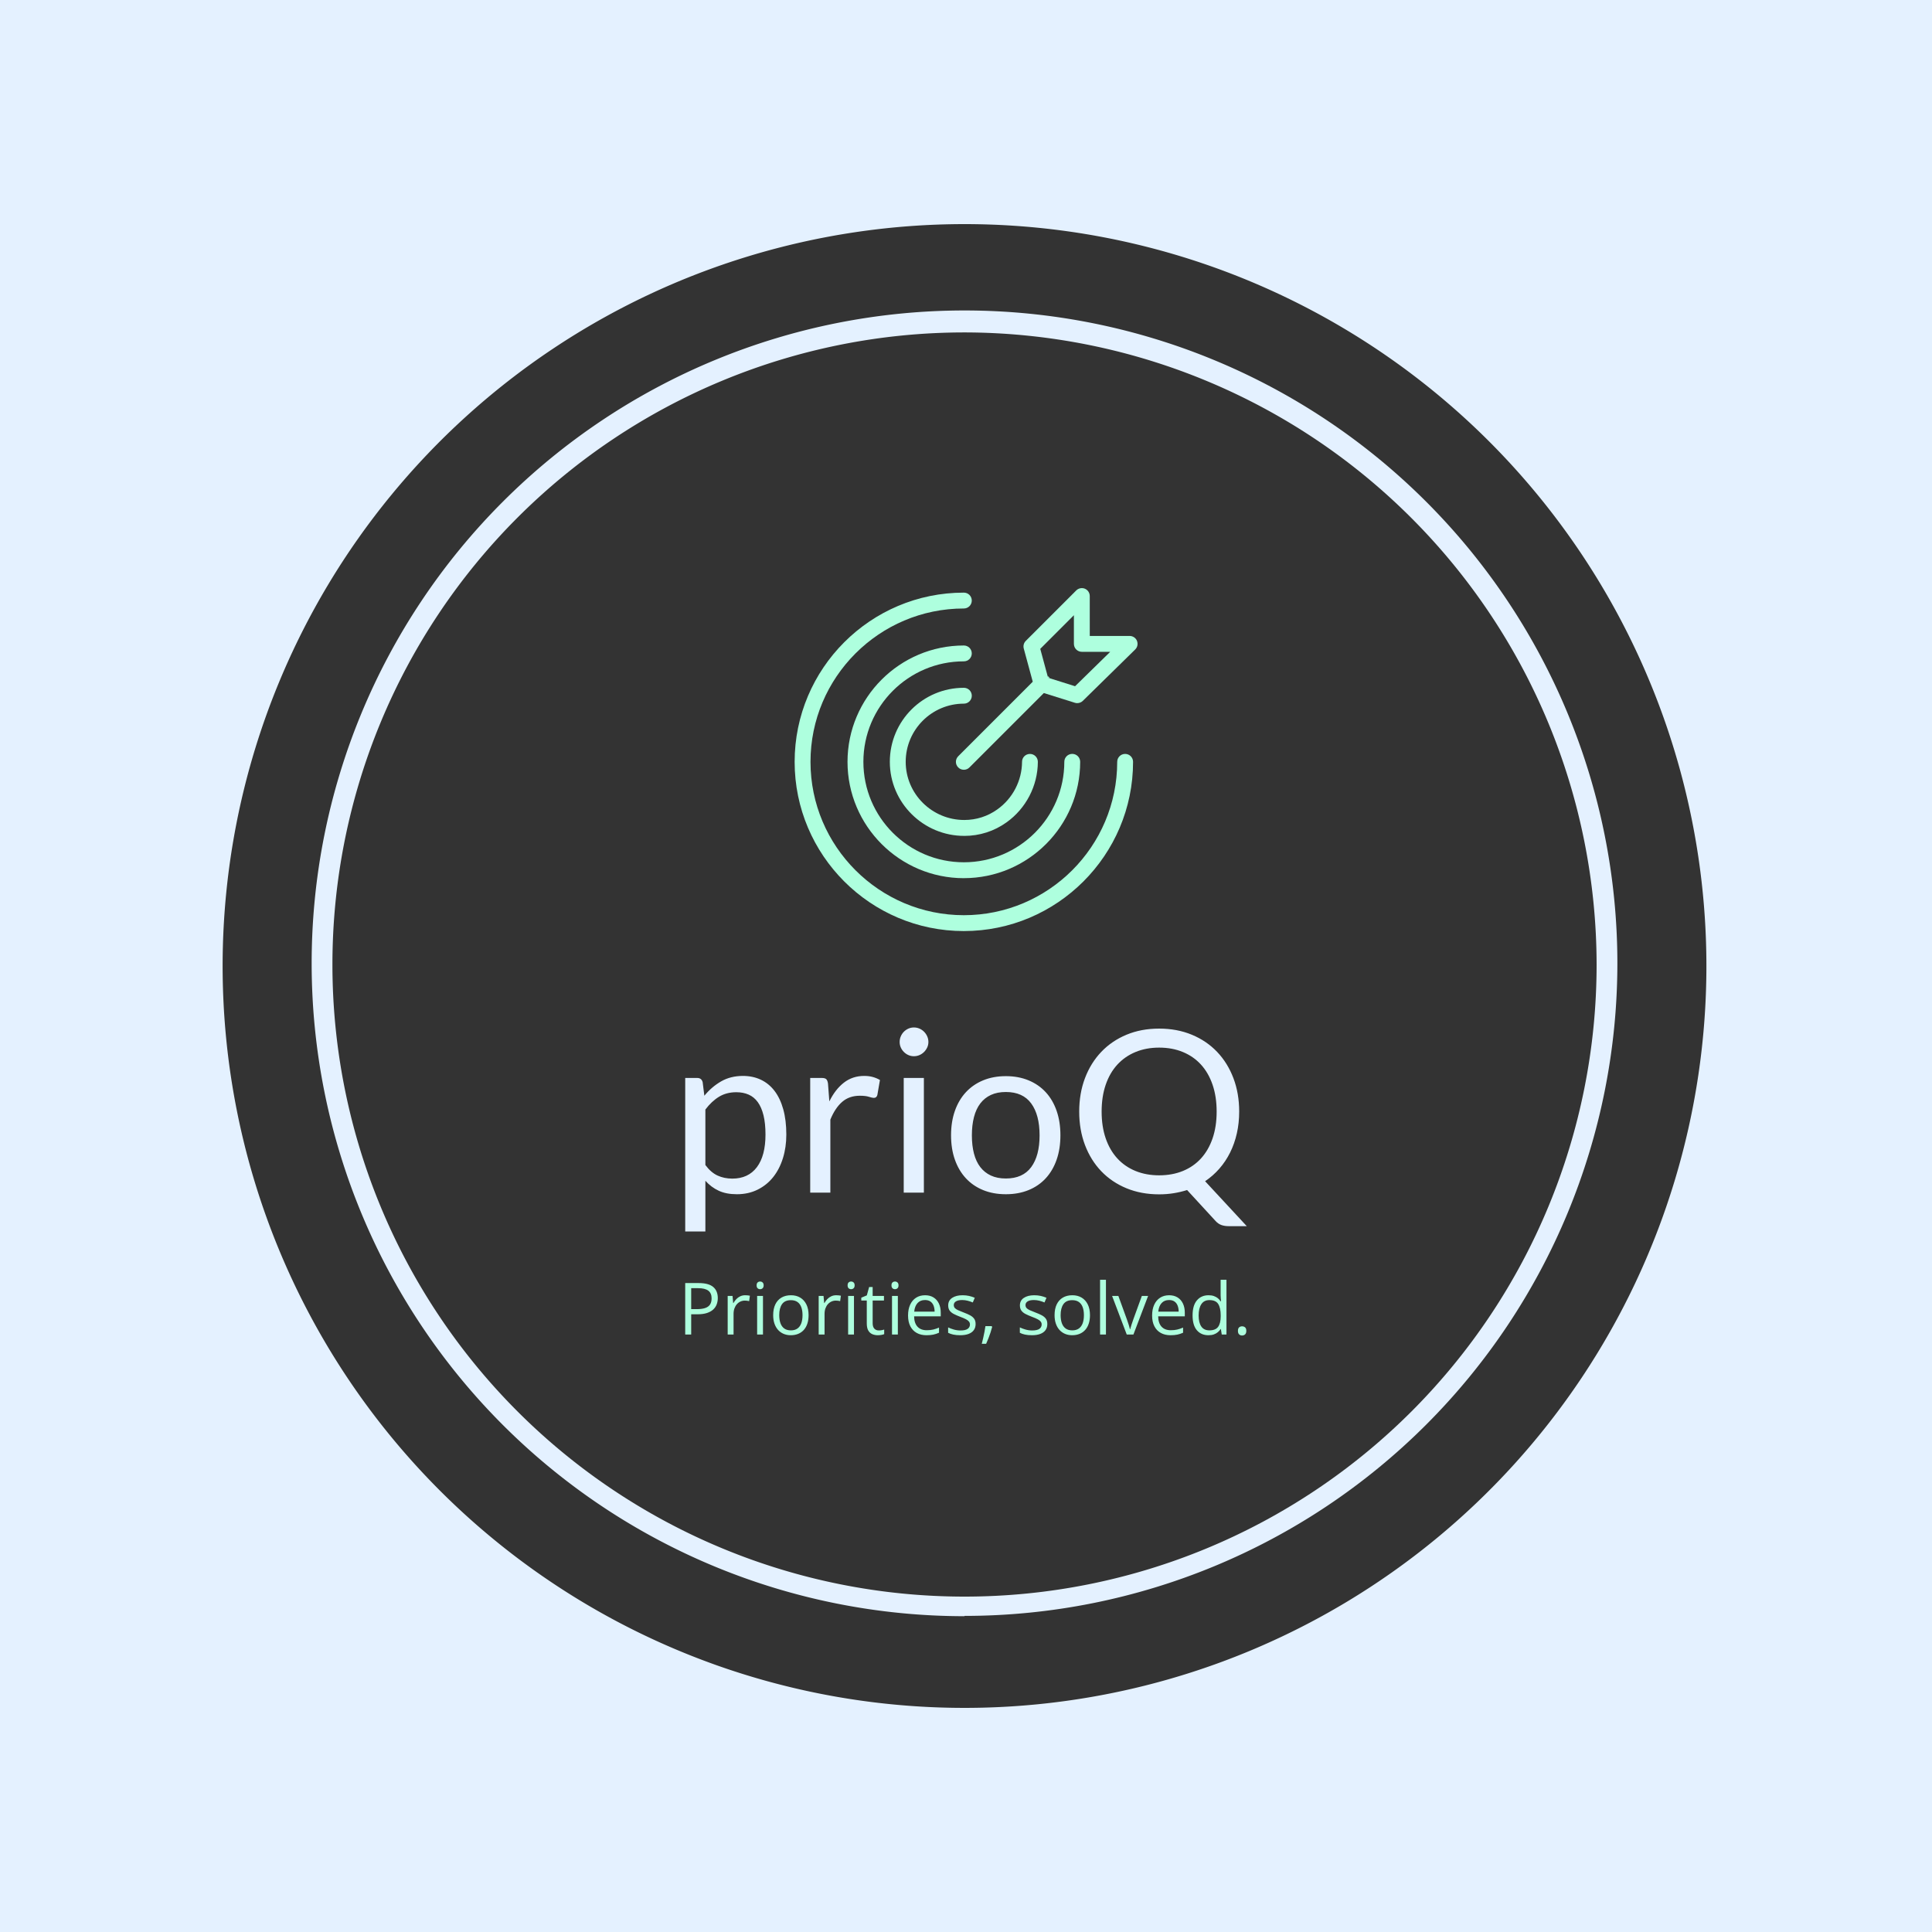 <svg xmlns="http://www.w3.org/2000/svg" xmlns:xlink="http://www.w3.org/1999/xlink" width="400" height="400" viewBox="0 0 400 400">
<rect data-name="background" width="100%" height="100%" fill="#E4F1FF"></rect><g data-name="container" data="container_num:6" fill="#333333" transform="translate(46.4, 46.4) scale(6.144)"><path xmlns="http://www.w3.org/2000/svg" d="M24.95 0a25 25 0 1 0 25 25 25 25 0 0 0-25-25zm0 46.91a22 22 0 1 1 22-22 22 22 0 0 1-22 21.99z"></path><path xmlns="http://www.w3.org/2000/svg" d="M24.95 3.65a21.3 21.3 0 1 0 21.3 21.3 21.33 21.33 0 0 0-21.3-21.3z"></path></g><g data-name="icon" fill="#AEFFDE" data="id:7401536" transform="translate(164.521, 121.767) scale(0.71)">
  
 <path d="m49.5 72.242c-11.906 0.047-21.742-9.621-21.742-21.59 0-11.965 9.684-21.59 21.59-21.59 1.281 0 2.312 1.031 2.312 2.312s-1.031 2.312-2.312 2.312c-9.359 0-16.961 7.602-16.961 16.961 0 9.359 7.68 16.961 17.086 16.961 3.484 0 6.816-1.062 9.637-3.086 4.488-3.191 7.172-8.387 7.203-13.879 0-1.281 1.031-2.297 2.312-2.297s2.312 1.047 2.297 2.328c-0.031 6.984-3.453 13.57-9.129 17.625-3.609 2.59-7.863 3.949-12.305 3.949z"></path>
 <path d="m49.344 84.578c-18.703 0-33.926-15.219-33.926-33.926 0-18.703 15.219-33.926 33.926-33.926 1.281 0 2.312 1.031 2.312 2.312s-1.031 2.312-2.312 2.312c-16.16 0-29.297 13.137-29.297 29.297 0 16.16 13.137 29.297 29.297 29.297s29.297-13.137 29.297-29.297c0-1.281 1.031-2.312 2.312-2.312s2.312 1.031 2.312 2.312c0 18.703-15.219 33.926-33.926 33.926z"></path>
 <path d="m49.344 100c-27.215 0-49.344-22.129-49.344-49.344 0-27.219 22.129-49.344 49.344-49.344 1.281 0 2.312 1.031 2.312 2.312s-1.031 2.312-2.312 2.312c-24.656 0-44.719 20.062-44.719 44.719s20.062 44.719 44.719 44.719 44.719-20.062 44.719-44.719c0-1.281 1.031-2.312 2.312-2.312s2.312 1.031 2.312 2.312c0 27.203-22.145 49.344-49.344 49.344z"></path>
 <path d="m99.832 15.375c-0.355-0.863-1.203-1.434-2.144-1.434h-11.625l-0.004-11.629c0-0.941-0.555-1.773-1.418-2.144-0.863-0.355-1.867-0.152-2.527 0.508l-14.711 14.711c-0.586 0.586-0.801 1.434-0.586 2.234l2.621 9.668-21.727 21.727c-0.91 0.91-0.91 2.375 0 3.269 0.445 0.461 1.047 0.68 1.633 0.68s1.188-0.215 1.633-0.68l21.695-21.695 9.035 2.836c0.23 0.078 0.461 0.109 0.695 0.109 0.602 0 1.188-0.23 1.617-0.648l15.281-14.988c0.68-0.664 0.879-1.648 0.523-2.527zm-18.059 13.23-7.34-2.312-0.523-0.168-0.141-0.492-2.144-7.926 9.809-9.809v8.359c0 1.281 1.047 2.312 2.312 2.312h8.281l-10.254 10.039z"></path>
 <path d="m74.434 26.293-0.523-0.168-0.141-0.492c0.125 0.062 0.23 0.152 0.34 0.262 0.125 0.125 0.23 0.262 0.324 0.402z"></path>

  </g><g data-name="business_name" fill="#E4F1FF" data="id:300" transform="translate(138.445, 189.731) scale(1.172)"><path d="M2.92,55.66l0-27.12l2.12,0q0.76,0,0.96,0.74l0.3,2.4q1.3-1.58,2.97-2.54t3.85-0.96q1.74,0,3.16,0.67t2.42,1.98t1.54,3.25t0.54,4.46q0,2.24-0.6,4.17t-1.72,3.34t-2.75,2.22t-3.67,0.81q-1.88,0-3.21-0.62t-2.35-1.76l0,8.96l-3.56,0z M11.94,31.06q-1.74,0-3.05,0.8t-2.41,2.26l0,9.8q0.98,1.32,2.15,1.86t2.61,0.54q2.82,0,4.34-2.02t1.52-5.76q0-1.98-0.35-3.4t-1.01-2.33t-1.62-1.33t-2.18-0.42z M25,48.8l0-20.26l2.04,0q0.58,0,0.8,0.22t0.3,0.76l0.24,3.16q1.04-2.12,2.57-3.31t3.59-1.19q0.84,0,1.52,0.19t1.26,0.53l-0.46,2.66q-0.14,0.5-0.62,0.5q-0.28,0-0.86-0.19t-1.62-0.19q-1.86,0-3.11,1.08t-2.09,3.14l0,12.9l-3.56,0z M45.08,28.54l0,20.26l-3.56,0l0-20.26l3.56,0z M45.88,22.18q0,0.52-0.21,0.97t-0.56,0.8t-0.81,0.55t-0.98,0.2t-0.97-0.2t-0.8-0.55t-0.55-0.8t-0.2-0.97t0.2-0.99t0.55-0.82t0.8-0.55t0.97-0.2t0.98,0.2t0.81,0.55t0.56,0.82t0.21,0.99z M59.56,28.22q2.22,0,4.01,0.74t3.04,2.1t1.92,3.29t0.67,4.31q0,2.4-0.67,4.32t-1.92,3.28t-3.04,2.09t-4.01,0.73t-4.01-0.73t-3.05-2.09t-1.94-3.28t-0.68-4.32q0-2.38,0.68-4.31t1.94-3.29t3.05-2.1t4.01-0.74z M59.56,46.3q3,0,4.48-2.01t1.48-5.61q0-3.62-1.48-5.64t-4.48-2.02q-1.52,0-2.64,0.52t-1.87,1.5t-1.12,2.41t-0.37,3.23t0.37,3.22t1.12,2.39t1.87,1.49t2.64,0.52z M100.78,34.48q0,2.02-0.41,3.84t-1.19,3.39t-1.9,2.85t-2.52,2.22l7.36,7.94l-3.2,0q-0.72,0-1.28-0.2t-1.02-0.7l-5.04-5.48q-1.14,0.36-2.37,0.56t-2.57,0.2q-3.16,0-5.76-1.07t-4.46-3.01t-2.88-4.63t-1.02-5.91t1.02-5.91t2.88-4.64t4.46-3.03t5.76-1.08t5.77,1.08t4.47,3.03t2.88,4.64t1.02,5.91z M96.8,34.48q0-2.64-0.72-4.74t-2.04-3.55t-3.2-2.23t-4.2-0.78q-2.3,0-4.18,0.78t-3.21,2.23t-2.05,3.55t-0.72,4.74t0.72,4.73t2.05,3.54t3.21,2.22t4.18,0.77q2.32,0,4.2-0.77t3.2-2.22t2.04-3.54t0.72-4.73z"></path></g><g data-name="slogan" fill="#AEFFDE" data="id:307" transform="translate(140.409, 258.405) scale(0.373)"><path d="M11.367,19.414q5.527,0,8.076,2.158t2.549,6.182q0,1.816-0.596,3.447t-1.924,2.871t-3.486,1.953t-5.283,0.713l-3.477,0l0,11.23l-3.32,0l0-28.555l7.461,0z M11.055,22.246l-3.828,0l0,11.641l3.105,0q2.734,0,4.561-0.586t2.744-1.904t0.918-3.506q0-2.852-1.816-4.248t-5.684-1.396z M37.207,26.172q0.645,0,1.348,0.068t1.25,0.186l-0.41,3.008q-0.527-0.137-1.172-0.215t-1.211-0.078q-1.289,0-2.432,0.518t-2.002,1.484t-1.348,2.324t-0.488,3.018l0,11.484l-3.262,0l0-21.406l2.695,0l0.352,3.945l0.137,0q0.664-1.191,1.602-2.178t2.178-1.572t2.764-0.586z M47.07,26.562l0,21.406l-3.242,0l0-21.406l3.242,0z M45.488,18.555q0.801,0,1.377,0.518t0.576,1.611q0,1.074-0.576,1.602t-1.377,0.527q-0.84,0-1.396-0.527t-0.557-1.602q0-1.094,0.557-1.611t1.396-0.518z M72.383,37.227q0,2.637-0.684,4.707t-1.973,3.496t-3.115,2.178t-4.131,0.752q-2.148,0-3.936-0.752t-3.086-2.178t-2.012-3.496t-0.713-4.707q0-3.516,1.191-5.986t3.408-3.77t5.283-1.299q2.93,0,5.127,1.309t3.418,3.779t1.221,5.967z M56.094,37.227q0,2.578,0.684,4.473t2.109,2.93t3.672,1.035q2.227,0,3.662-1.035t2.119-2.93t0.684-4.473q0-2.559-0.684-4.424t-2.109-2.881t-3.691-1.016q-3.34,0-4.893,2.207t-1.553,6.113z M87.715,26.172q0.645,0,1.348,0.068t1.25,0.186l-0.41,3.008q-0.527-0.137-1.172-0.215t-1.211-0.078q-1.289,0-2.432,0.518t-2.002,1.484t-1.348,2.324t-0.488,3.018l0,11.484l-3.262,0l0-21.406l2.695,0l0.352,3.945l0.137,0q0.664-1.191,1.602-2.178t2.178-1.572t2.764-0.586z M97.578,26.562l0,21.406l-3.242,0l0-21.406l3.242,0z M95.996,18.555q0.801,0,1.377,0.518t0.576,1.611q0,1.074-0.576,1.602t-1.377,0.527q-0.84,0-1.396-0.527t-0.557-1.602q0-1.094,0.557-1.611t1.396-0.518z M111.348,45.703q0.801,0,1.641-0.137t1.367-0.332l0,2.52q-0.566,0.254-1.572,0.43t-1.963,0.176q-1.699,0-3.086-0.596t-2.217-2.021t-0.83-3.945l0-12.695l-3.047,0l0-1.582l3.066-1.27l1.289-4.648l1.953,0l0,4.961l6.27,0l0,2.539l-6.27,0l0,12.598q0,2.012,0.928,3.008t2.471,0.996z M121.934,26.562l0,21.406l-3.242,0l0-21.406l3.242,0z M120.352,18.555q0.801,0,1.377,0.518t0.576,1.611q0,1.074-0.576,1.602t-1.377,0.527q-0.84,0-1.396-0.527t-0.557-1.602q0-1.094,0.557-1.611t1.396-0.518z M137.031,26.172q2.734,0,4.688,1.211t2.988,3.389t1.035,5.088l0,2.012l-14.785,0q0.059,3.77,1.875,5.742t5.117,1.973q2.031,0,3.594-0.371t3.242-1.094l0,2.852q-1.621,0.723-3.213,1.055t-3.76,0.332q-3.086,0-5.381-1.26t-3.564-3.701t-1.27-5.977q0-3.457,1.162-5.986t3.281-3.896t4.99-1.367z M136.992,28.828q-2.598,0-4.141,1.699t-1.836,4.746l11.328,0q-0.02-1.914-0.596-3.369t-1.748-2.266t-3.008-0.811z M165.098,42.109q0,2.051-1.025,3.447t-2.93,2.1t-4.541,0.703q-2.246,0-3.887-0.352t-2.871-0.996l0-2.988q1.309,0.645,3.125,1.172t3.711,0.527q2.773,0,4.023-0.898t1.25-2.441q0-0.879-0.498-1.553t-1.67-1.309t-3.242-1.396q-2.051-0.781-3.545-1.553t-2.305-1.885t-0.811-2.891q0-2.715,2.197-4.17t5.771-1.455q1.934,0,3.623,0.381t3.154,1.025l-1.094,2.598q-1.328-0.566-2.832-0.957t-3.066-0.391q-2.246,0-3.447,0.742t-1.201,2.031q0,0.996,0.557,1.641t1.787,1.211t3.242,1.328q2.012,0.742,3.477,1.533t2.256,1.914t0.791,2.881z M174.023,43.32l0.254,0.449q-0.352,1.426-0.889,3.047t-1.172,3.252t-1.279,3.057l-2.422,0q0.41-1.562,0.801-3.291t0.713-3.418t0.518-3.096l3.477,0z  M204.902,42.109q0,2.051-1.025,3.447t-2.93,2.1t-4.541,0.703q-2.246,0-3.887-0.352t-2.871-0.996l0-2.988q1.309,0.645,3.125,1.172t3.711,0.527q2.773,0,4.023-0.898t1.25-2.441q0-0.879-0.498-1.553t-1.67-1.309t-3.242-1.396q-2.051-0.781-3.545-1.553t-2.305-1.885t-0.811-2.891q0-2.715,2.197-4.17t5.771-1.455q1.934,0,3.623,0.381t3.154,1.025l-1.094,2.598q-1.328-0.566-2.832-0.957t-3.066-0.391q-2.246,0-3.447,0.742t-1.201,2.031q0,0.996,0.557,1.641t1.787,1.211t3.242,1.328q2.012,0.742,3.477,1.533t2.256,1.914t0.791,2.881z M228.574,37.227q0,2.637-0.684,4.707t-1.973,3.496t-3.115,2.178t-4.131,0.752q-2.148,0-3.936-0.752t-3.086-2.178t-2.012-3.496t-0.713-4.707q0-3.516,1.191-5.986t3.408-3.77t5.283-1.299q2.93,0,5.127,1.309t3.418,3.779t1.221,5.967z M212.285,37.227q0,2.578,0.684,4.473t2.109,2.93t3.672,1.035q2.227,0,3.662-1.035t2.119-2.93t0.684-4.473q0-2.559-0.684-4.424t-2.109-2.881t-3.691-1.016q-3.34,0-4.893,2.207t-1.553,6.113z M237.441,47.969l-3.262,0l0-30.391l3.262,0l0,30.391z M248.984,47.969l-8.125-21.406l3.477,0l4.707,12.949q0.488,1.328,0.996,2.93t0.703,2.578l0.137,0q0.234-0.977,0.781-2.588t0.996-2.92l4.707-12.949l3.477,0l-8.145,21.406l-3.711,0z M272.5,26.172q2.734,0,4.688,1.211t2.988,3.389t1.035,5.088l0,2.012l-14.785,0q0.059,3.77,1.875,5.742t5.117,1.973q2.031,0,3.594-0.371t3.242-1.094l0,2.852q-1.621,0.723-3.213,1.055t-3.76,0.332q-3.086,0-5.381-1.26t-3.564-3.701t-1.27-5.977q0-3.457,1.162-5.986t3.281-3.896t4.99-1.367z M272.461,28.828q-2.598,0-4.141,1.699t-1.836,4.746l11.328,0q-0.02-1.914-0.596-3.369t-1.748-2.266t-3.008-0.811z M294.336,48.359q-4.062,0-6.436-2.773t-2.373-8.242q0-5.527,2.422-8.35t6.445-2.822q1.699,0,2.969,0.449t2.188,1.201t1.543,1.709l0.234,0q-0.078-0.605-0.156-1.66t-0.078-1.719l0-8.574l3.242,0l0,30.391l-2.617,0l-0.488-3.047l-0.137,0q-0.605,0.957-1.533,1.738t-2.207,1.24t-3.018,0.459z M294.844,45.664q3.438,0,4.863-1.953t1.426-5.801l0-0.586q0-4.082-1.357-6.27t-4.932-2.188q-2.988,0-4.473,2.295t-1.484,6.26q0,3.945,1.475,6.094t4.482,2.148z M310.703,45.938q0-1.367,0.664-1.943t1.621-0.576q0.996,0,1.68,0.576t0.684,1.943q0,1.348-0.684,1.963t-1.68,0.615q-0.957,0-1.621-0.615t-0.664-1.963z"></path></g></svg>